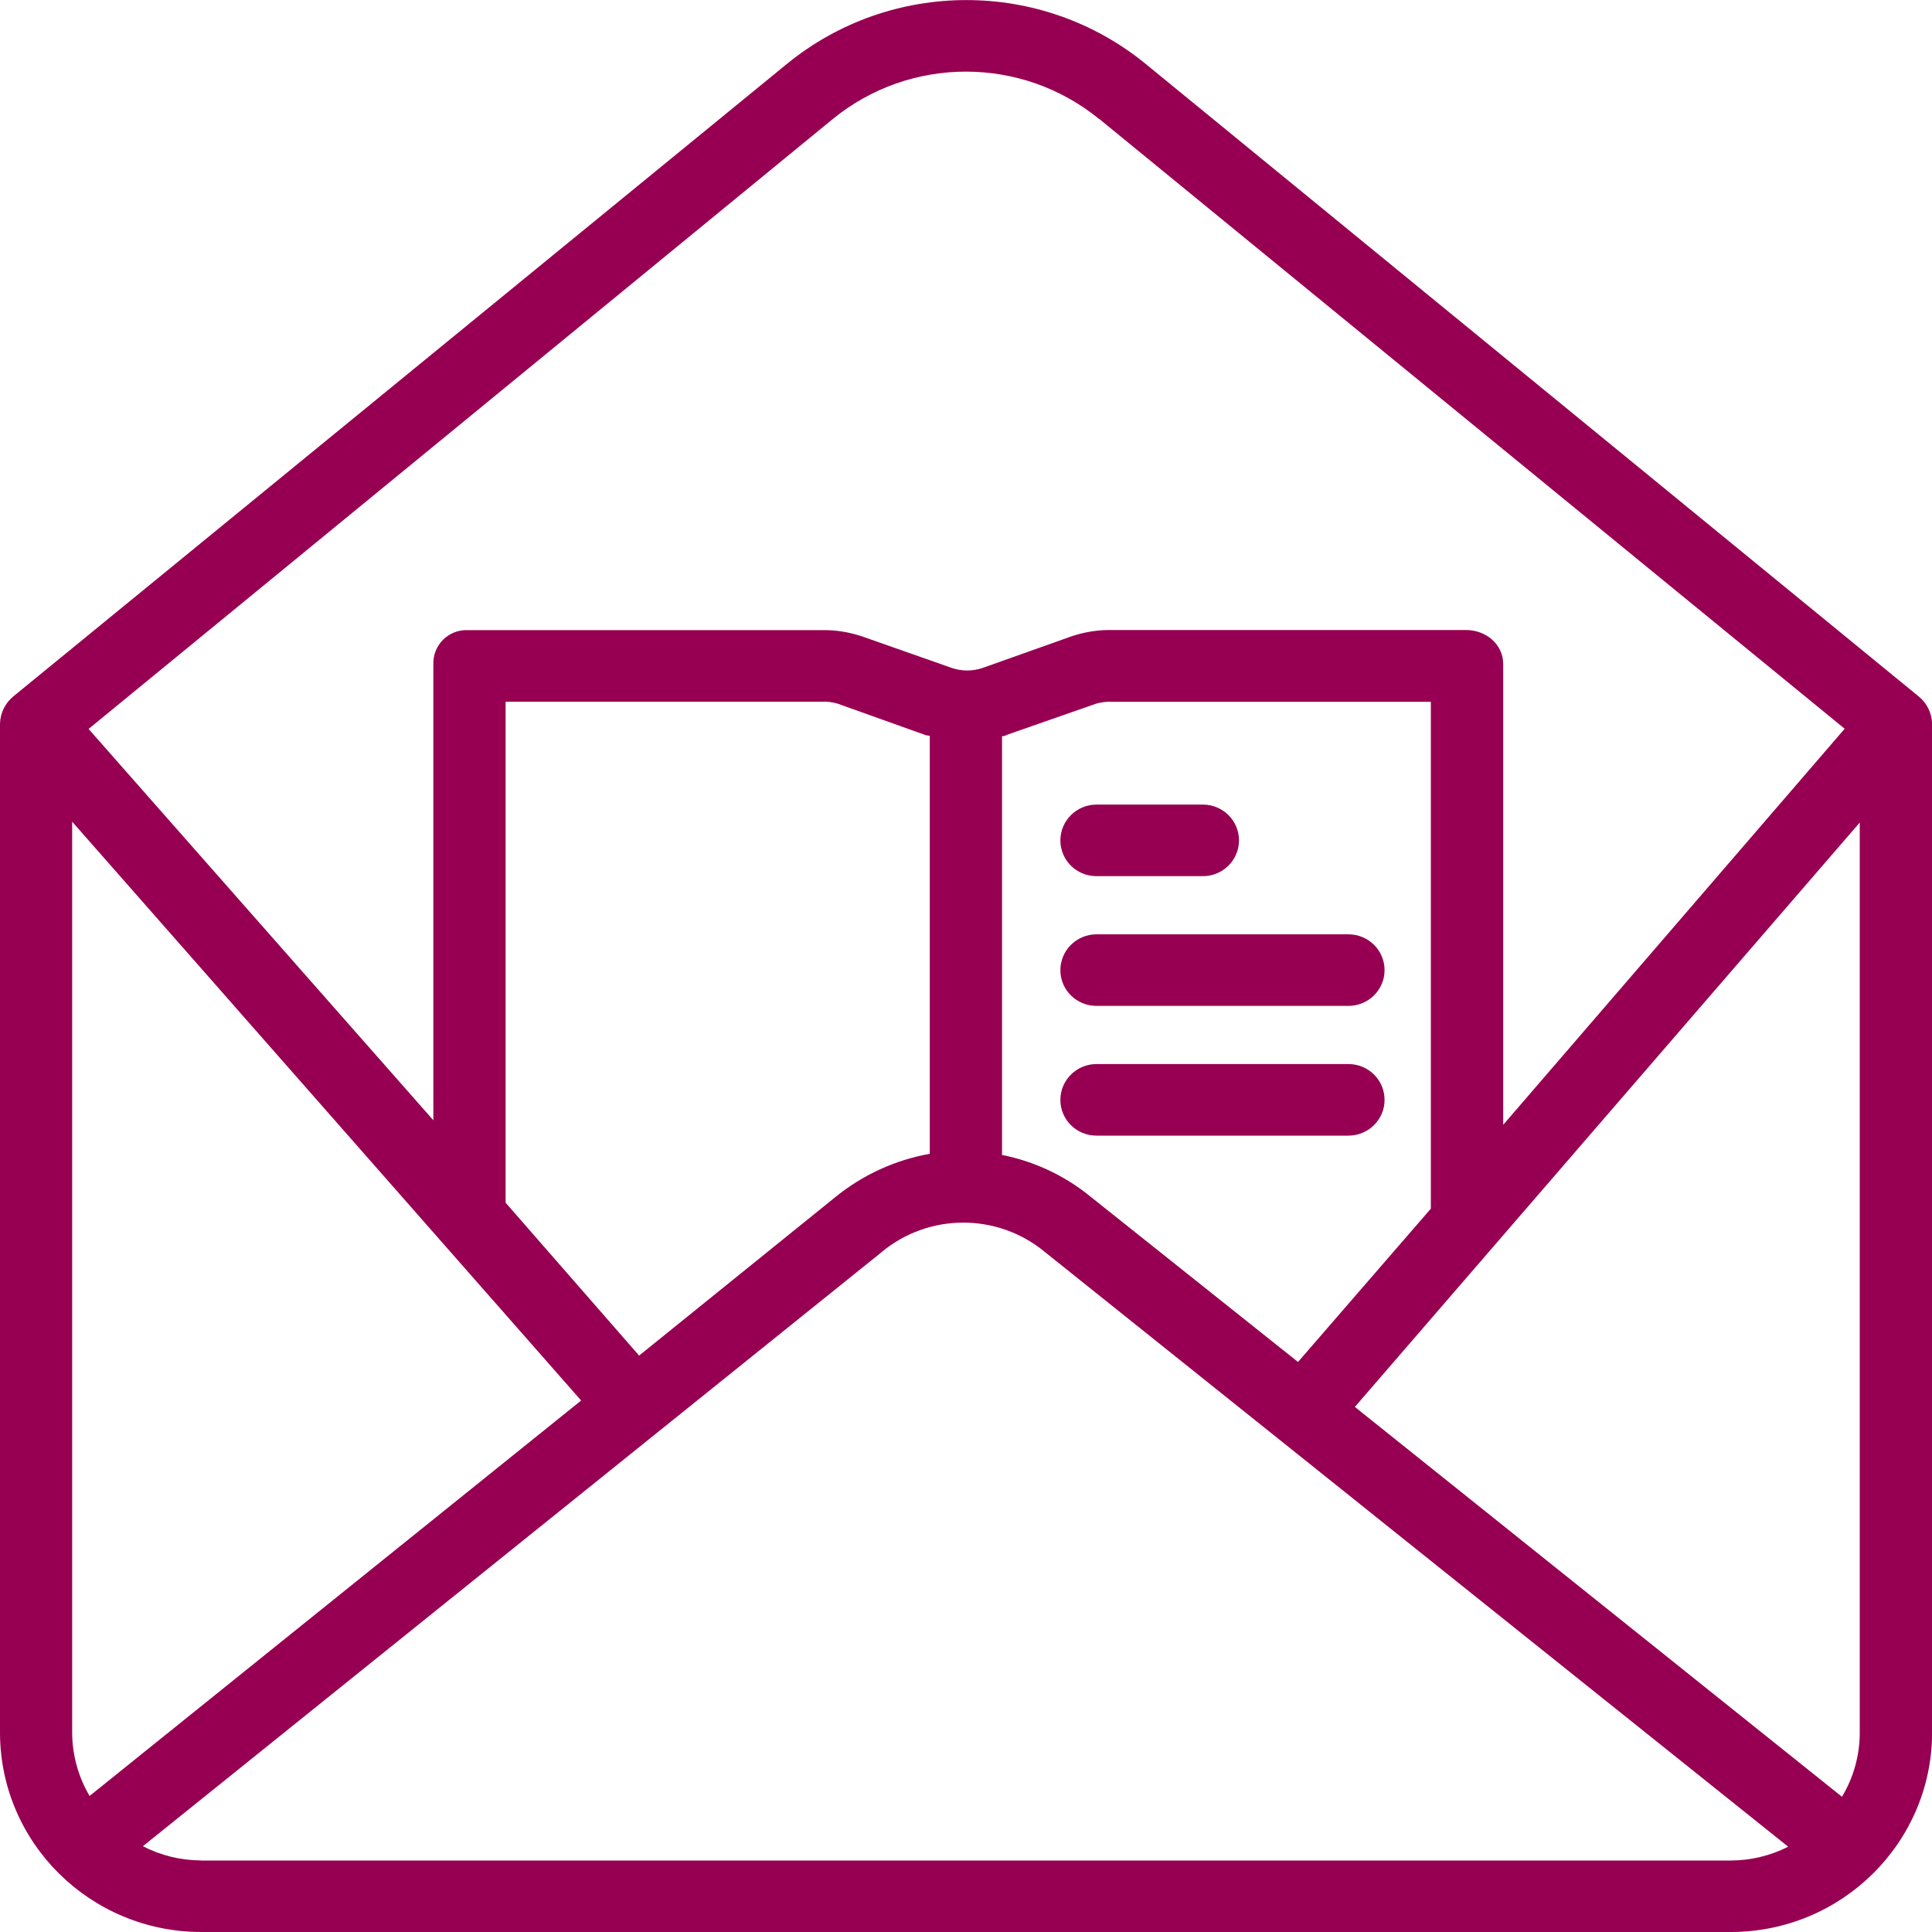 <svg xmlns="http://www.w3.org/2000/svg" width="20" height="20" viewBox="0 0 20 20">
  <g>
    <path fill="rgb(151,0,82)" fill-rule="evenodd" d="M11.858.66l8 6.546c.088.07.14.174.143.286v10.455C19.993 19.08 19.065 19.997 17.921 20H2.079C.935 19.997.007 19.08 0 17.946V7.491c.003-.112.055-.216.143-.286L8.148.66c1.078-.879 2.633-.879 3.71 0zm-.48.572c-.801-.654-1.956-.654-2.757 0L.917 7.546 4.486 11.597V6.875c-.003-.094.034-.186.101-.253.068-.067.16-.103.256-.099H8.505c.144-.003.286.02.422.066l.916.322c.107.039.225.04.333.002l.917-.326c.136-.046.279-.068.422-.065h3.662c.206 0 .384.148.384.352v4.77l3.535-4.1-7.718-6.314zm-6.145 11.217l1.383 1.584 2.033-1.642c.282-.229.618-.383.976-.447V7.62c0-.005-.027-.005-.043-.01l-.911-.326c-.054-.016-.11-.023-.167-.02H5.234v5.184zm5.14-4.828c.019 0.0.037-.005.053-.015l.919-.321c.055-.016.112-.023.169-.02h3.298v5.247l-1.375 1.587-2.145-1.709c-.266-.218-.581-.367-.919-.434V7.62zM.928 18.593c-.116-.196-.178-.419-.181-.647V8.506l5.269 5.992-5.089 4.094zm13.097-4.029l5.043 4.036c.119-.198.182-.423.184-.653v-9.432l-5.227 6.05zM2.079 19.259c-.209-.001-.414-.051-.6-.147l7.644-6.147c.001-.001.003-.003.004-.004.489-.406 1.201-.406 1.69-0.0.002.001.003.003.005.004l7.689 6.152c-.183.093-.386.142-.592.143H2.079z"/>
    <path fill="rgb(151,0,82)" fill-rule="evenodd" d="M11.351 9.07h1.101c.206 0 .374-.166.374-.37 0-.205-.167-.371-.374-.371h-1.101c-.206 0-.374.166-.374.371 0 .205.167.37.374.37z"/>
    <g>
      <path fill="rgb(151,0,82)" fill-rule="evenodd" d="M11.351 10.413h2.608c.206 0 .374-.166.374-.37 0-.205-.167-.371-.374-.371h-2.608c-.206 0-.374.166-.374.371 0 .205.167.37.374.37z"/>
      <path fill="rgb(151,0,82)" fill-rule="evenodd" d="M13.959 11.756c.206 0 .374-.166.374-.37 0-.205-.167-.371-.374-.371h-2.608c-.206 0-.374.166-.374.371 0 .205.167.37.374.37h2.608z"/>
    </g>
  </g>
</svg>
